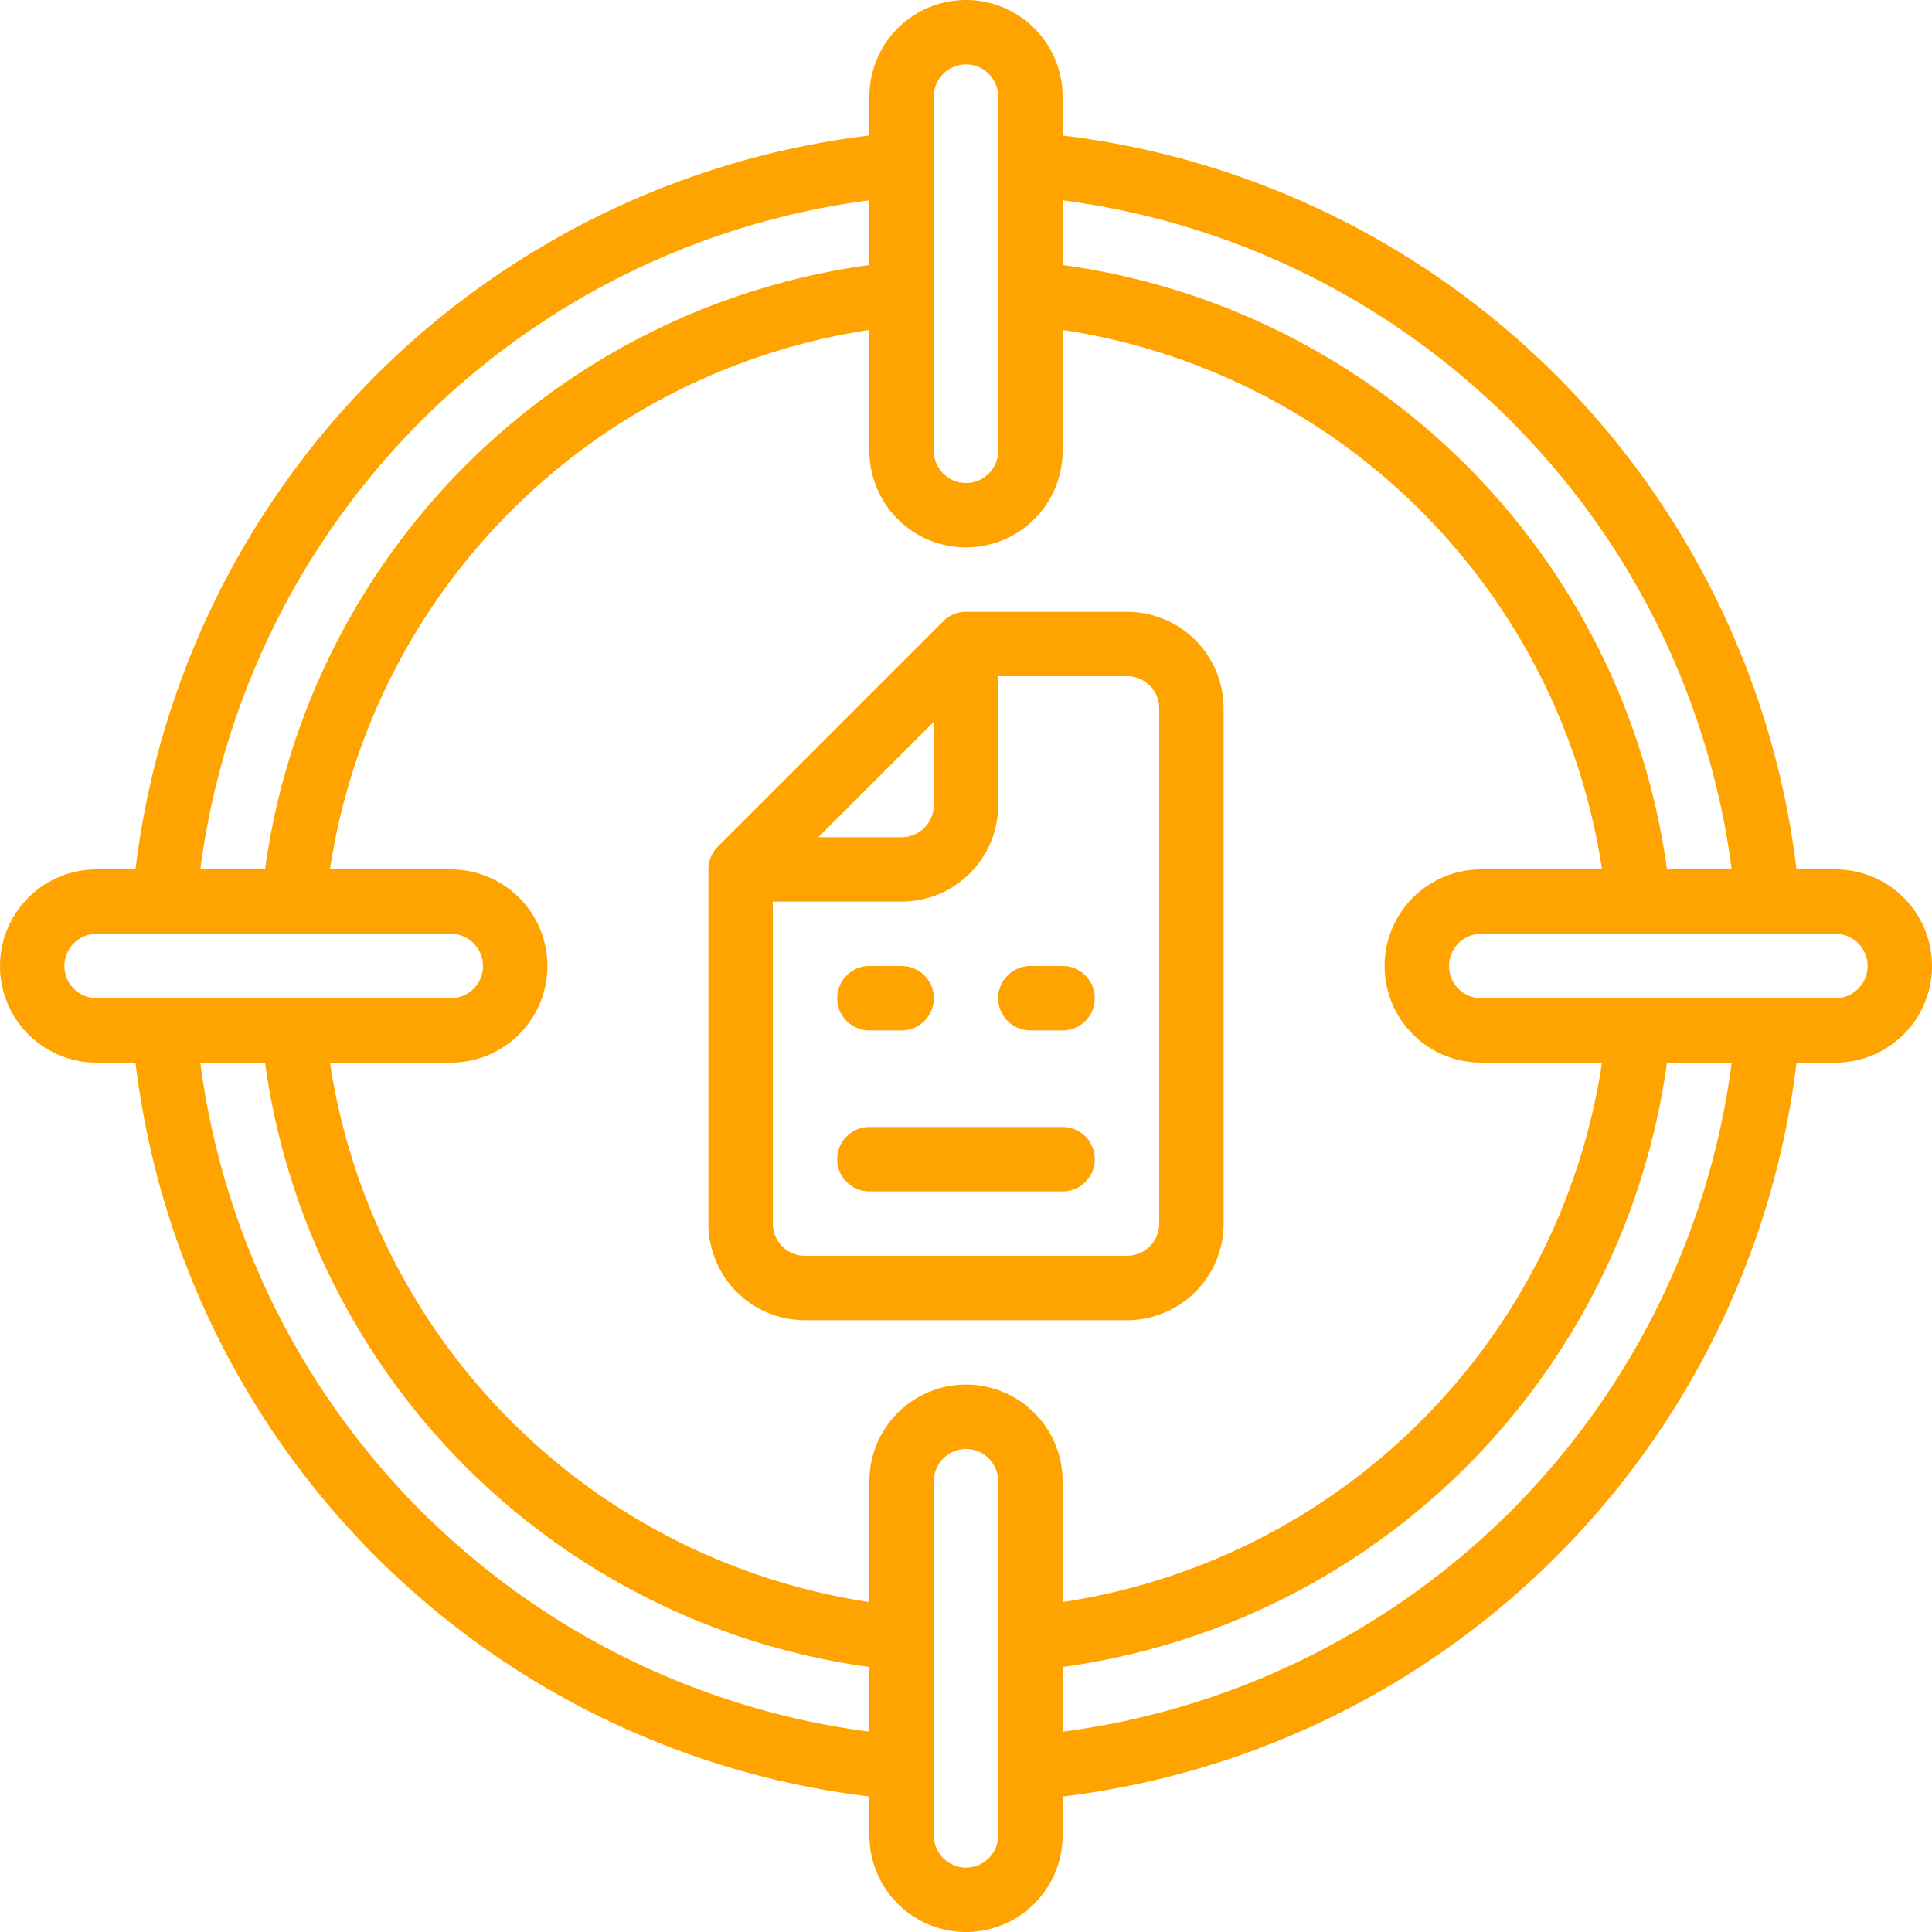 <svg xmlns="http://www.w3.org/2000/svg" version="1.1" xmlns:xlink="http://www.w3.org/1999/xlink" width="512" height="512" x="0" y="0" viewBox="0 0 60 60" style="enable-background:new 0 0 512 512" xml:space="preserve" class=""><g><path d="M27 32h1a1 1 0 0 0 0-2h-1a1 1 0 0 0 0 2ZM33 30h-1a1 1 0 0 0 0 2h1a1 1 0 0 0 0-2ZM33 35h-6a1 1 0 0 0 0 2h6a1 1 0 0 0 0-2Z" fill="#ffa300" opacity="1" data-original="#000000" class=""></path><path d="M57 27h-1.208A26.1 26.1 0 0 0 33 4.208V3a3 3 0 0 0-6 0v1.208A26.1 26.1 0 0 0 4.208 27H3a3 3 0 0 0 0 6h1.208A26.1 26.1 0 0 0 27 55.792V57a3 3 0 0 0 6 0v-1.208A26.1 26.1 0 0 0 55.792 33H57a3 3 0 0 0 0-6ZM33 6.221A24.092 24.092 0 0 1 53.779 27h-2.01A21.949 21.949 0 0 0 33 8.23ZM29 3a1 1 0 0 1 2 0v11a1 1 0 0 1-2 0Zm-2 3.221V8.23A21.949 21.949 0 0 0 8.231 27h-2.01A24.092 24.092 0 0 1 27 6.221ZM3 31a1 1 0 0 1 0-2h11a1 1 0 0 1 0 2Zm24 22.779A24.092 24.092 0 0 1 6.221 33h2.01A21.949 21.949 0 0 0 27 51.77ZM31 57a1 1 0 0 1-2 0V46a1 1 0 0 1 2 0Zm-1-14a3 3 0 0 0-3 3v3.753A19.954 19.954 0 0 1 10.248 33H14a3 3 0 0 0 0-6h-3.752A19.954 19.954 0 0 1 27 10.247V14a3 3 0 0 0 6 0v-3.753A19.954 19.954 0 0 1 49.752 27H46a3 3 0 0 0 0 6h3.752A19.954 19.954 0 0 1 33 49.753V46a3 3 0 0 0-3-3Zm3 10.779V51.77A21.949 21.949 0 0 0 51.769 33h2.01A24.092 24.092 0 0 1 33 53.779ZM57 31H46a1 1 0 0 1 0-2h11a1 1 0 0 1 0 2Z" fill="#ffa300" opacity="1" data-original="#000000" class=""></path><path d="M38 38V22a3 3 0 0 0-3-3h-5a1 1 0 0 0-.707.293l-7 7A1 1 0 0 0 22 27v11a3 3 0 0 0 3 3h10a3 3 0 0 0 3-3Zm-9-15.586V25a1 1 0 0 1-1 1h-2.586ZM24 38V28h4a3 3 0 0 0 3-3v-4h4a1 1 0 0 1 1 1v16a1 1 0 0 1-1 1H25a1 1 0 0 1-1-1Z" fill="#ffa300" opacity="1" data-original="#000000" class=""></path></g></svg>